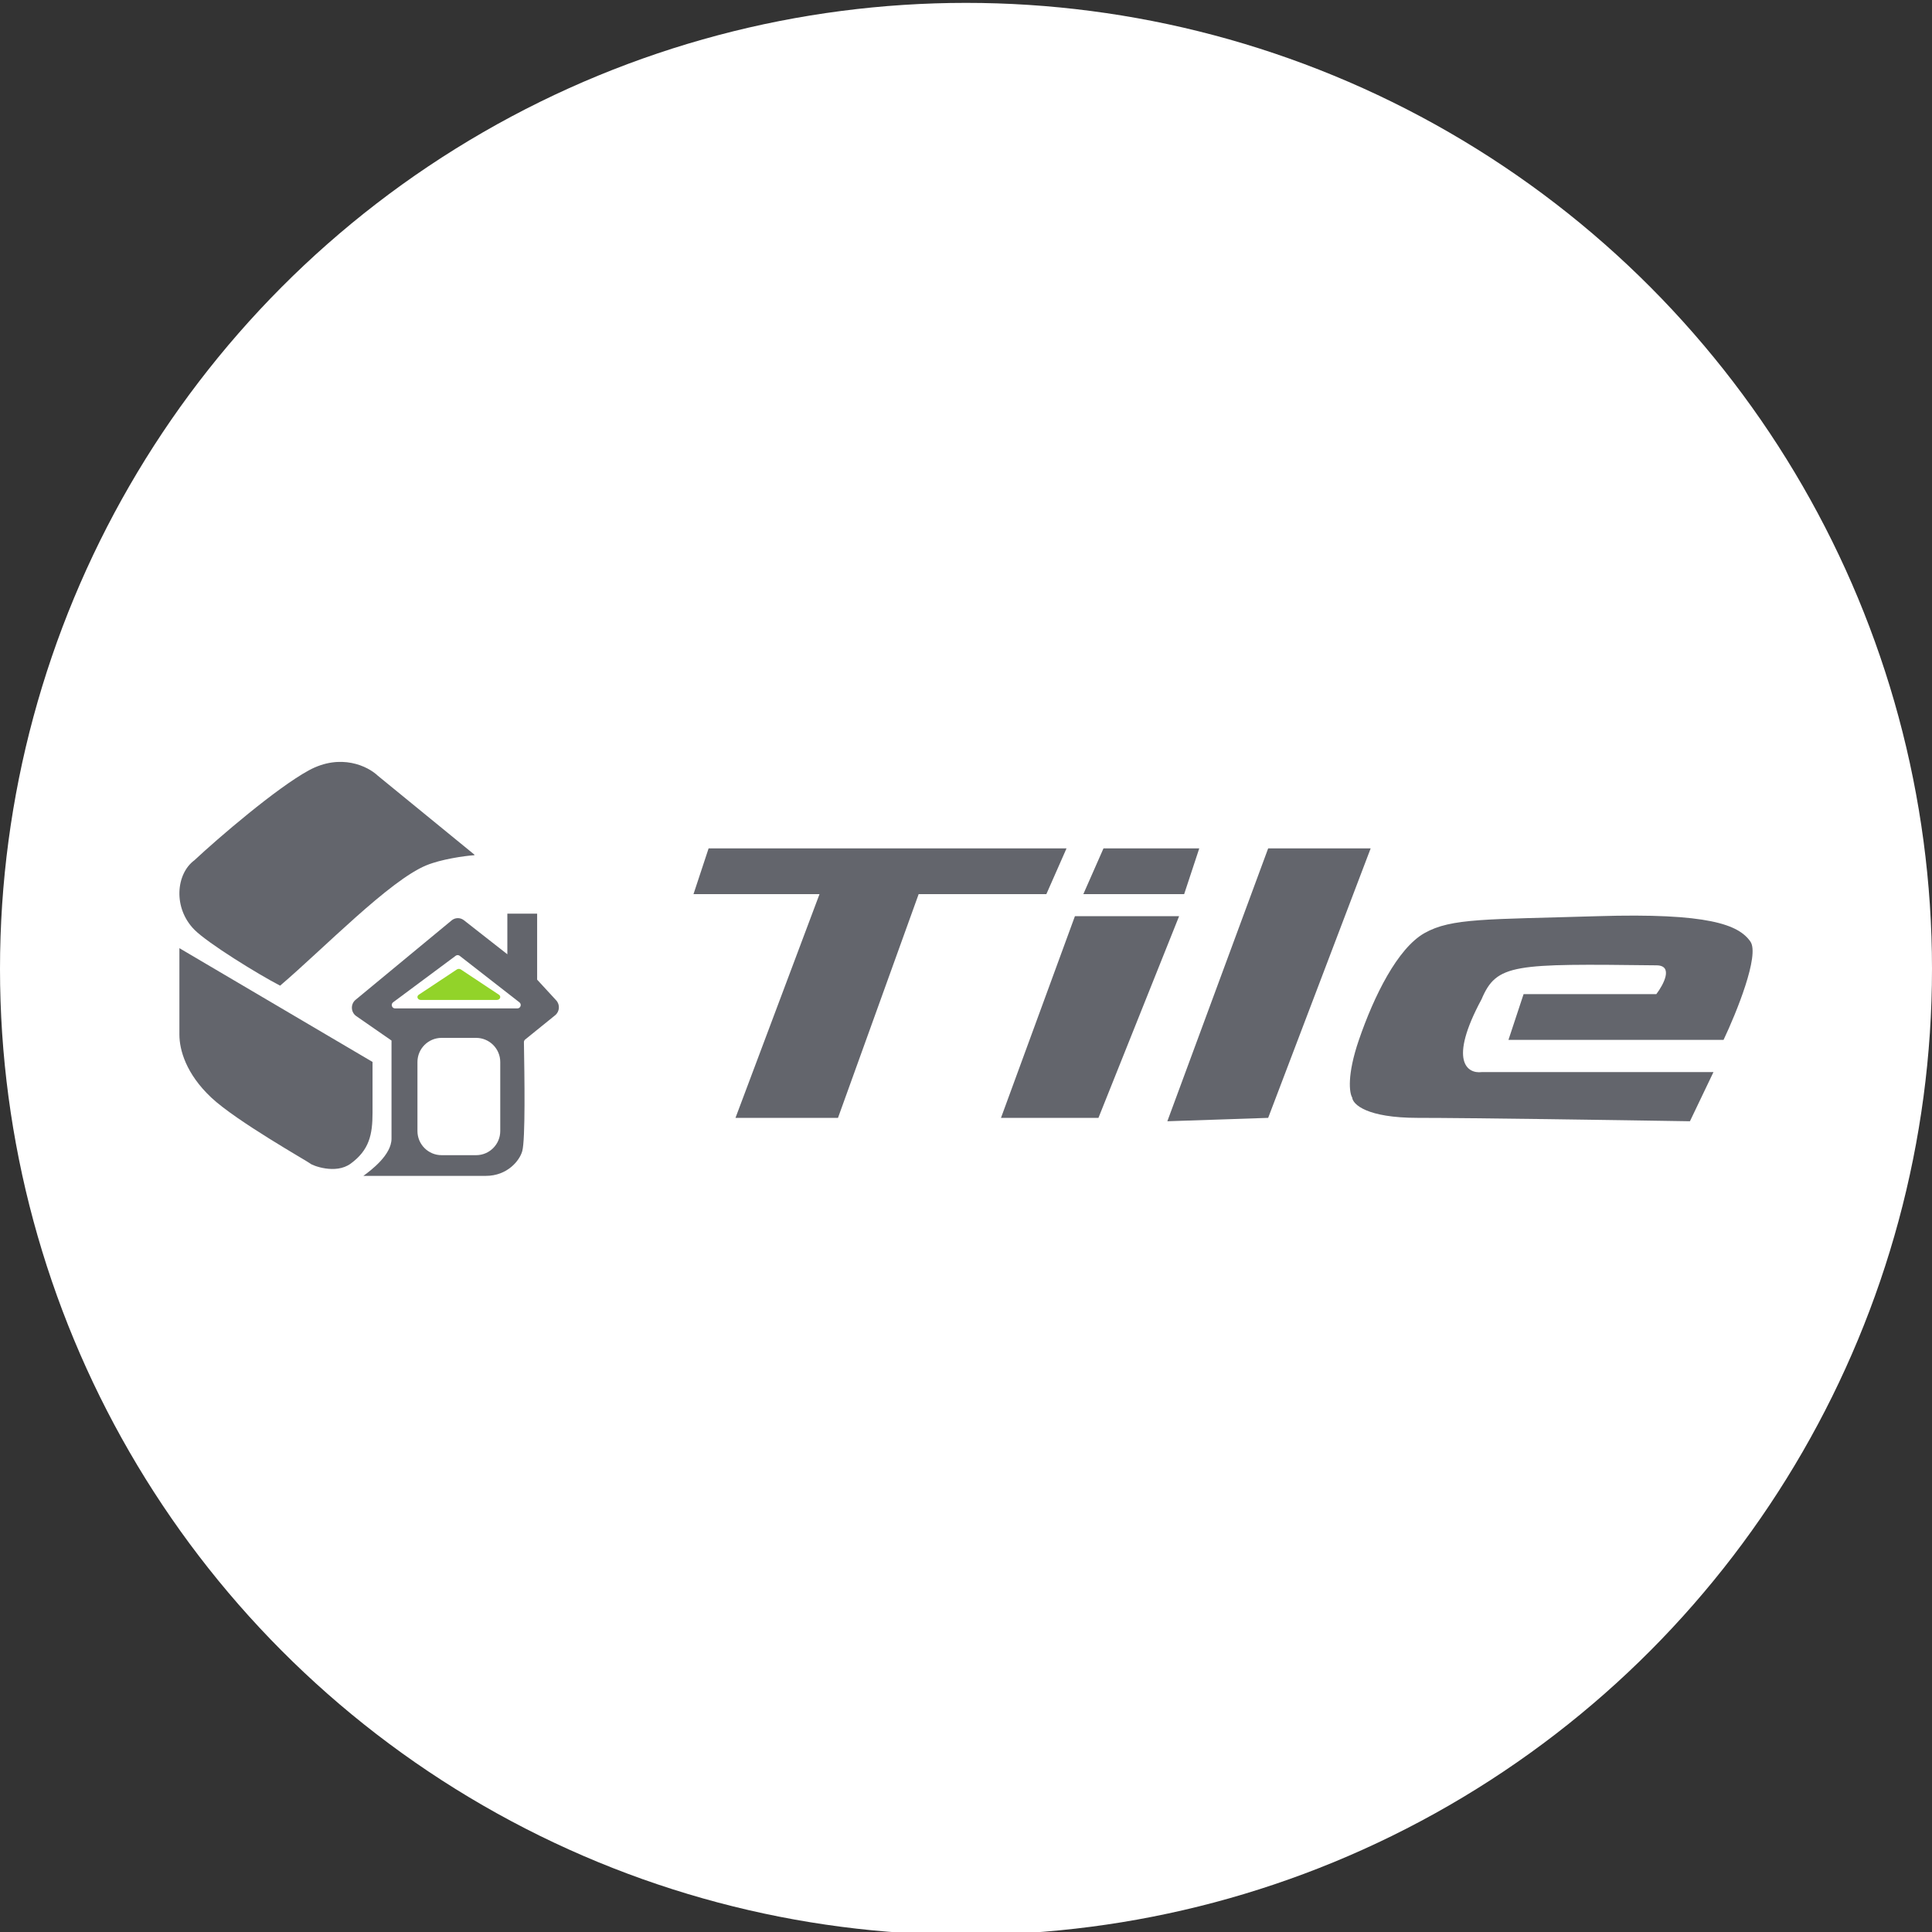 <svg width="280" height="280" viewBox="0 0 280 280" fill="none" xmlns="http://www.w3.org/2000/svg">
<rect x="0" y="0" width="280" height="280" fill="#333333" stroke="none"/>
<circle cx="140" cy="140.417" r="140" fill="white"/>
<g clip-path="url(#clip0_430_1735)">
<path d="M100.505 129.586L102.697 122.954H154.569L151.646 129.586H133.138L121.448 162.009H106.593L118.77 129.586H100.505Z" fill="#63656C"/>
<path d="M220.809 144.078L218.617 150.71H249.789C251.656 146.78 255.049 138.429 253.685 136.464C251.98 134.008 247.597 132.288 231.524 132.78C215.451 133.271 210.337 133.025 206.44 135.236C202.544 137.447 199.134 144.324 196.943 150.71C195.189 155.82 195.563 158.407 195.969 159.062C196.05 160.044 198.063 162.009 205.466 162.009C212.869 162.009 234.852 162.337 244.918 162.501L248.327 155.377H214.72C212.691 155.623 209.85 153.854 214.72 144.815C216.912 139.657 219.347 139.657 240.047 139.903C242.58 139.903 241.103 142.687 240.047 144.078H220.809Z" fill="#63656C"/>
<path d="M183.792 122.954H198.647L183.792 162.009L169.18 162.501L183.792 122.954Z" fill="#63656C"/>
<path d="M155.786 132.78H170.885L159.196 162.009H145.071L155.786 132.78Z" fill="#63656C"/>
<path d="M157.004 129.586L159.926 122.954H173.807L171.616 129.586H157.004Z" fill="#63656C"/>
<path d="M40.597 142.85C46.929 137.447 56.426 127.621 61.784 125.411C63.912 124.533 67.265 124.047 68.721 123.945C68.766 123.942 68.783 123.886 68.749 123.857L54.721 112.393C53.342 111.083 49.413 109.101 44.737 111.656C40.061 114.21 31.586 121.481 28.177 124.674C25.498 126.639 25.059 131.601 28.177 134.745C30.125 136.71 37.431 141.213 40.597 142.85Z" fill="#63656C"/>
<path d="M26 137.417V149.944C26 152.155 26.959 155.623 30.612 159.062C34.265 162.501 44.737 168.396 44.98 168.641C45.224 168.887 48.623 170.257 50.825 168.641C53.504 166.676 53.991 164.466 53.991 161.272V153.904L26 137.417Z" fill="#63656C"/>
<path fill-rule="evenodd" clip-rule="evenodd" d="M73.529 132.417V138.301L67.233 133.367C66.706 132.954 65.97 132.963 65.453 133.391L51.534 144.899C50.783 145.52 50.832 146.705 51.631 147.26L56.741 150.804V165.023C56.741 167.377 53.783 169.6 52.664 170.417H70.411C73.529 170.417 75.303 168.21 75.687 166.836C76.159 165.147 76.012 156.007 75.931 151.043C75.929 150.89 75.996 150.748 76.113 150.654L80.454 147.141C81.115 146.606 81.187 145.607 80.609 144.979L77.846 141.978V132.417H73.529ZM61.058 153.501V163.798C61.058 165.103 62.516 166.249 63.216 166.249C64.415 166.249 63.781 166.249 63.696 166.249H69.212C69.893 166.249 71.371 165.269 71.371 164.288V153.011C71.371 152.286 70.582 150.804 68.972 150.804C68.258 150.804 67.924 150.804 66.874 150.804C66.873 150.804 66.874 150.804 66.873 150.804C66.871 150.804 64.796 150.805 63.864 150.804C62.976 150.804 61.058 151.523 61.058 153.501ZM74.986 146.146C75.445 146.146 75.642 145.55 75.277 145.266L66.618 138.522C66.45 138.391 66.217 138.388 66.045 138.516L56.974 145.259C56.599 145.538 56.792 146.146 57.257 146.146H74.986Z" fill="#63656C"/>
<path d="M60.98 144.917C60.521 144.917 60.325 144.407 60.69 144.165L66.211 140.502C66.382 140.389 66.618 140.389 66.789 140.502L72.31 144.165C72.675 144.407 72.479 144.917 72.02 144.917H66.5H60.98Z" fill="#92D329"/>
<path d="M60.5 153.917C60.5 151.984 62.067 150.417 64 150.417H69C70.933 150.417 72.5 151.984 72.5 153.917V163.917C72.5 165.85 70.933 167.417 69 167.417H64C62.067 167.417 60.5 165.85 60.5 163.917V153.917Z" fill="white"/>
</g>
<defs>
<clipPath id="clip0_430_1735">
<rect width="228" height="60" fill="white" transform="translate(26 110.417)"/>
</clipPath>
</defs>
</svg>
